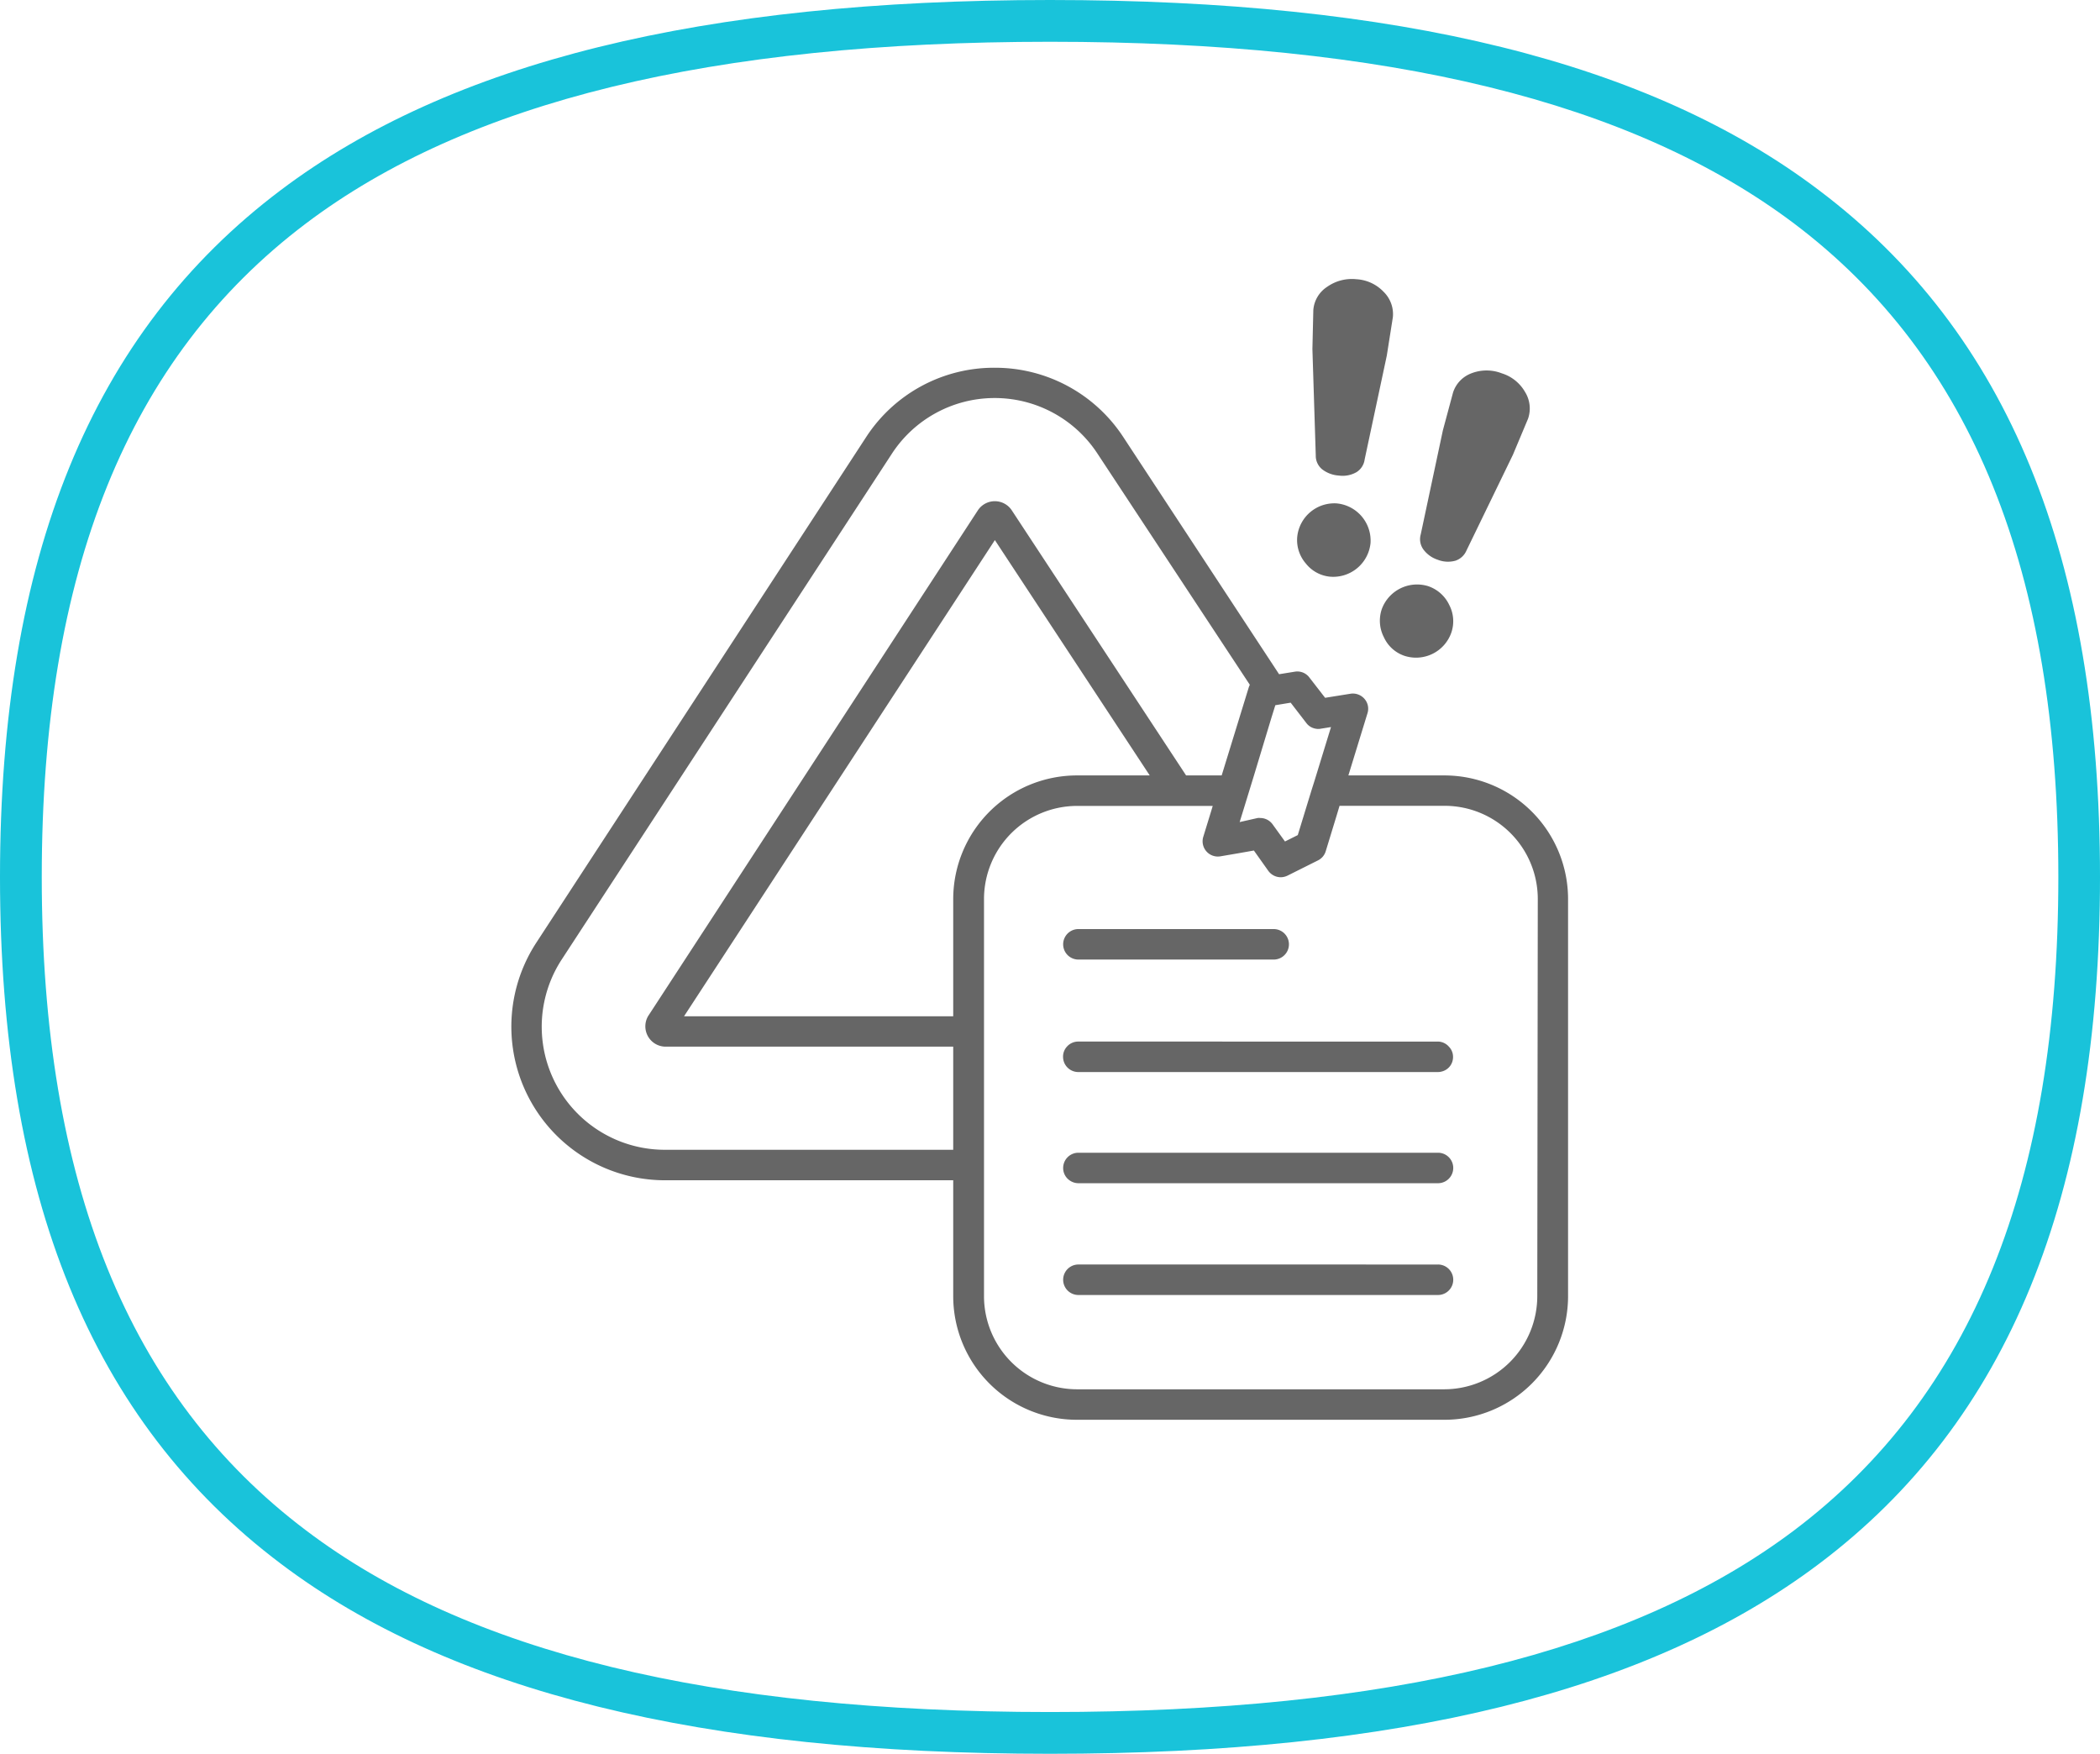 <svg id="Layer_1" data-name="Layer 1" xmlns="http://www.w3.org/2000/svg" viewBox="0 0 206.67 172.59"><defs><style>.cls-1{fill:#19c3da;}.cls-2{fill:#666;}</style></defs><path class="cls-1" d="M179,18.71C162.37,6.12,137.6,0,103.34,0s-59,6.12-75.71,18.71C9,32.74,0,54.85,0,86.3s9,53.55,27.63,67.58c16.67,12.59,41.44,18.71,75.71,18.71s59-6.12,75.7-18.71c18.59-14,27.63-36.14,27.63-67.58S197.63,32.74,179,18.71ZM176.57,150.6c-15.94,12-39.89,17.88-73.23,17.88S46,162.63,30.11,150.6c-17.49-13.2-26-34.24-26-64.3s8.51-51.11,26-64.31C46,10,70,4.11,103.34,4.11S160.63,10,176.57,22c17.49,13.2,26,34.24,26,64.31S194.06,137.4,176.57,150.6Z"/><path class="cls-2" d="M142.13,76.31H132.7l1.88-6.12a1.47,1.47,0,0,0-.3-1.42,1.51,1.51,0,0,0-1.37-.5l-2.5.4-1.55-2a1.48,1.48,0,0,0-1.43-.57l-1.55.25L110.54,43a15.07,15.07,0,0,0-12.63-6.81h0A15,15,0,0,0,85.25,43L52.78,92.77a15.12,15.12,0,0,0,12.66,23.38H93.81v11.41A12.17,12.17,0,0,0,106,139.72h36.16a12.17,12.17,0,0,0,12.16-12.16V88.47A12.17,12.17,0,0,0,142.13,76.31Zm-17-5.69.38-1.22,1.51-.25,1.54,2a1.44,1.44,0,0,0,.92.56,1.25,1.25,0,0,0,.51,0l1-.16-.52,1.69-.92,3-.22.71-.25.79-.46,1.5-.9,2.94-1.26.63-1.22-1.69a1.5,1.5,0,0,0-1.21-.62,1.14,1.14,0,0,0-.26,0L122,80.9l.49-1.59.92-3ZM93.81,113.15H65.44A12.11,12.11,0,0,1,55.29,94.41L87.76,44.67a12.07,12.07,0,0,1,10.12-5.5h0A12.08,12.08,0,0,1,108,44.63l15,22.76a2.44,2.44,0,0,0-.1.24l-2.67,8.68h-3.5L99.56,50.2a2,2,0,0,0-3.31,0L63.78,100A2,2,0,0,0,65.44,103H93.81Zm0-13.14H67.32L97.91,53.15l15.24,23.16H106A12.18,12.18,0,0,0,93.81,88.47Zm57.48,27.55a9.17,9.17,0,0,1-9.16,9.16H106a9.17,9.17,0,0,1-9.16-9.16V88.47A9.17,9.17,0,0,1,106,79.31h13.35l-.19.63-.74,2.41a1.5,1.5,0,0,0,1.69,1.92l1.7-.29,1.59-.28,1.42,2a1.52,1.52,0,0,0,1.22.63,1.57,1.57,0,0,0,.67-.16l3-1.5a1.48,1.48,0,0,0,.76-.9l1.06-3.47.3-1h10.35a9.17,9.17,0,0,1,9.16,9.16ZM106.13,94.43h19.22a1.5,1.5,0,0,0,0-3H106.13a1.5,1.5,0,0,0,0,3Zm35.39,8.07H106.13A1.48,1.48,0,0,0,105,103a1.45,1.45,0,0,0-.38,1,1.5,1.5,0,0,0,1.5,1.5h35.39a1.4,1.4,0,0,0,.41-.06h0A1.46,1.46,0,0,0,143,104a1.43,1.43,0,0,0-.41-1A1.46,1.46,0,0,0,141.52,102.5Zm0,10.94H106.13a1.5,1.5,0,0,0-1.5,1.5,1.47,1.47,0,0,0,.62,1.21,1.5,1.5,0,0,0,.88.29h35.39a1.5,1.5,0,1,0,0-3Zm0,11H106.13a1.5,1.5,0,0,0,0,3h35.39a1.5,1.5,0,0,0,0-3ZM130.1,46.17a3,3,0,0,0,1.67.63,2.74,2.74,0,0,0,1.72-.33,1.73,1.73,0,0,0,.81-1.25L136.48,35l.6-3.8a3.07,3.07,0,0,0-.91-2.48,4,4,0,0,0-2.67-1.24,4.21,4.21,0,0,0-2.88.74,3,3,0,0,0-1.37,2.28l-.09,3.85.33,10.47A1.72,1.72,0,0,0,130.1,46.17Zm.78,10.58a3.69,3.69,0,0,0,4-3.31,3.68,3.68,0,0,0-3.32-3.9,3.67,3.67,0,0,0-3.89,3.25,3.52,3.52,0,0,0,.84,2.66A3.45,3.45,0,0,0,130.88,56.75Zm10.6-1.67a2.75,2.75,0,0,0,1.75.1,1.8,1.8,0,0,0,1.09-1l4.57-9.42,1.49-3.55a3.07,3.07,0,0,0-.29-2.63,4,4,0,0,0-2.29-1.84,4.13,4.13,0,0,0-3,0A3,3,0,0,0,143,38.63l-1,3.72-2.18,10.24a1.72,1.72,0,0,0,.26,1.48A2.84,2.84,0,0,0,141.48,55.08ZM136,59.91a3.53,3.53,0,0,0,.19,2.79,3.43,3.43,0,0,0,2,1.83,3.68,3.68,0,0,0,4.64-2.27,3.46,3.46,0,0,0-.2-2.72,3.55,3.55,0,0,0-2.09-1.86A3.7,3.7,0,0,0,136,59.91Z"/></svg>
